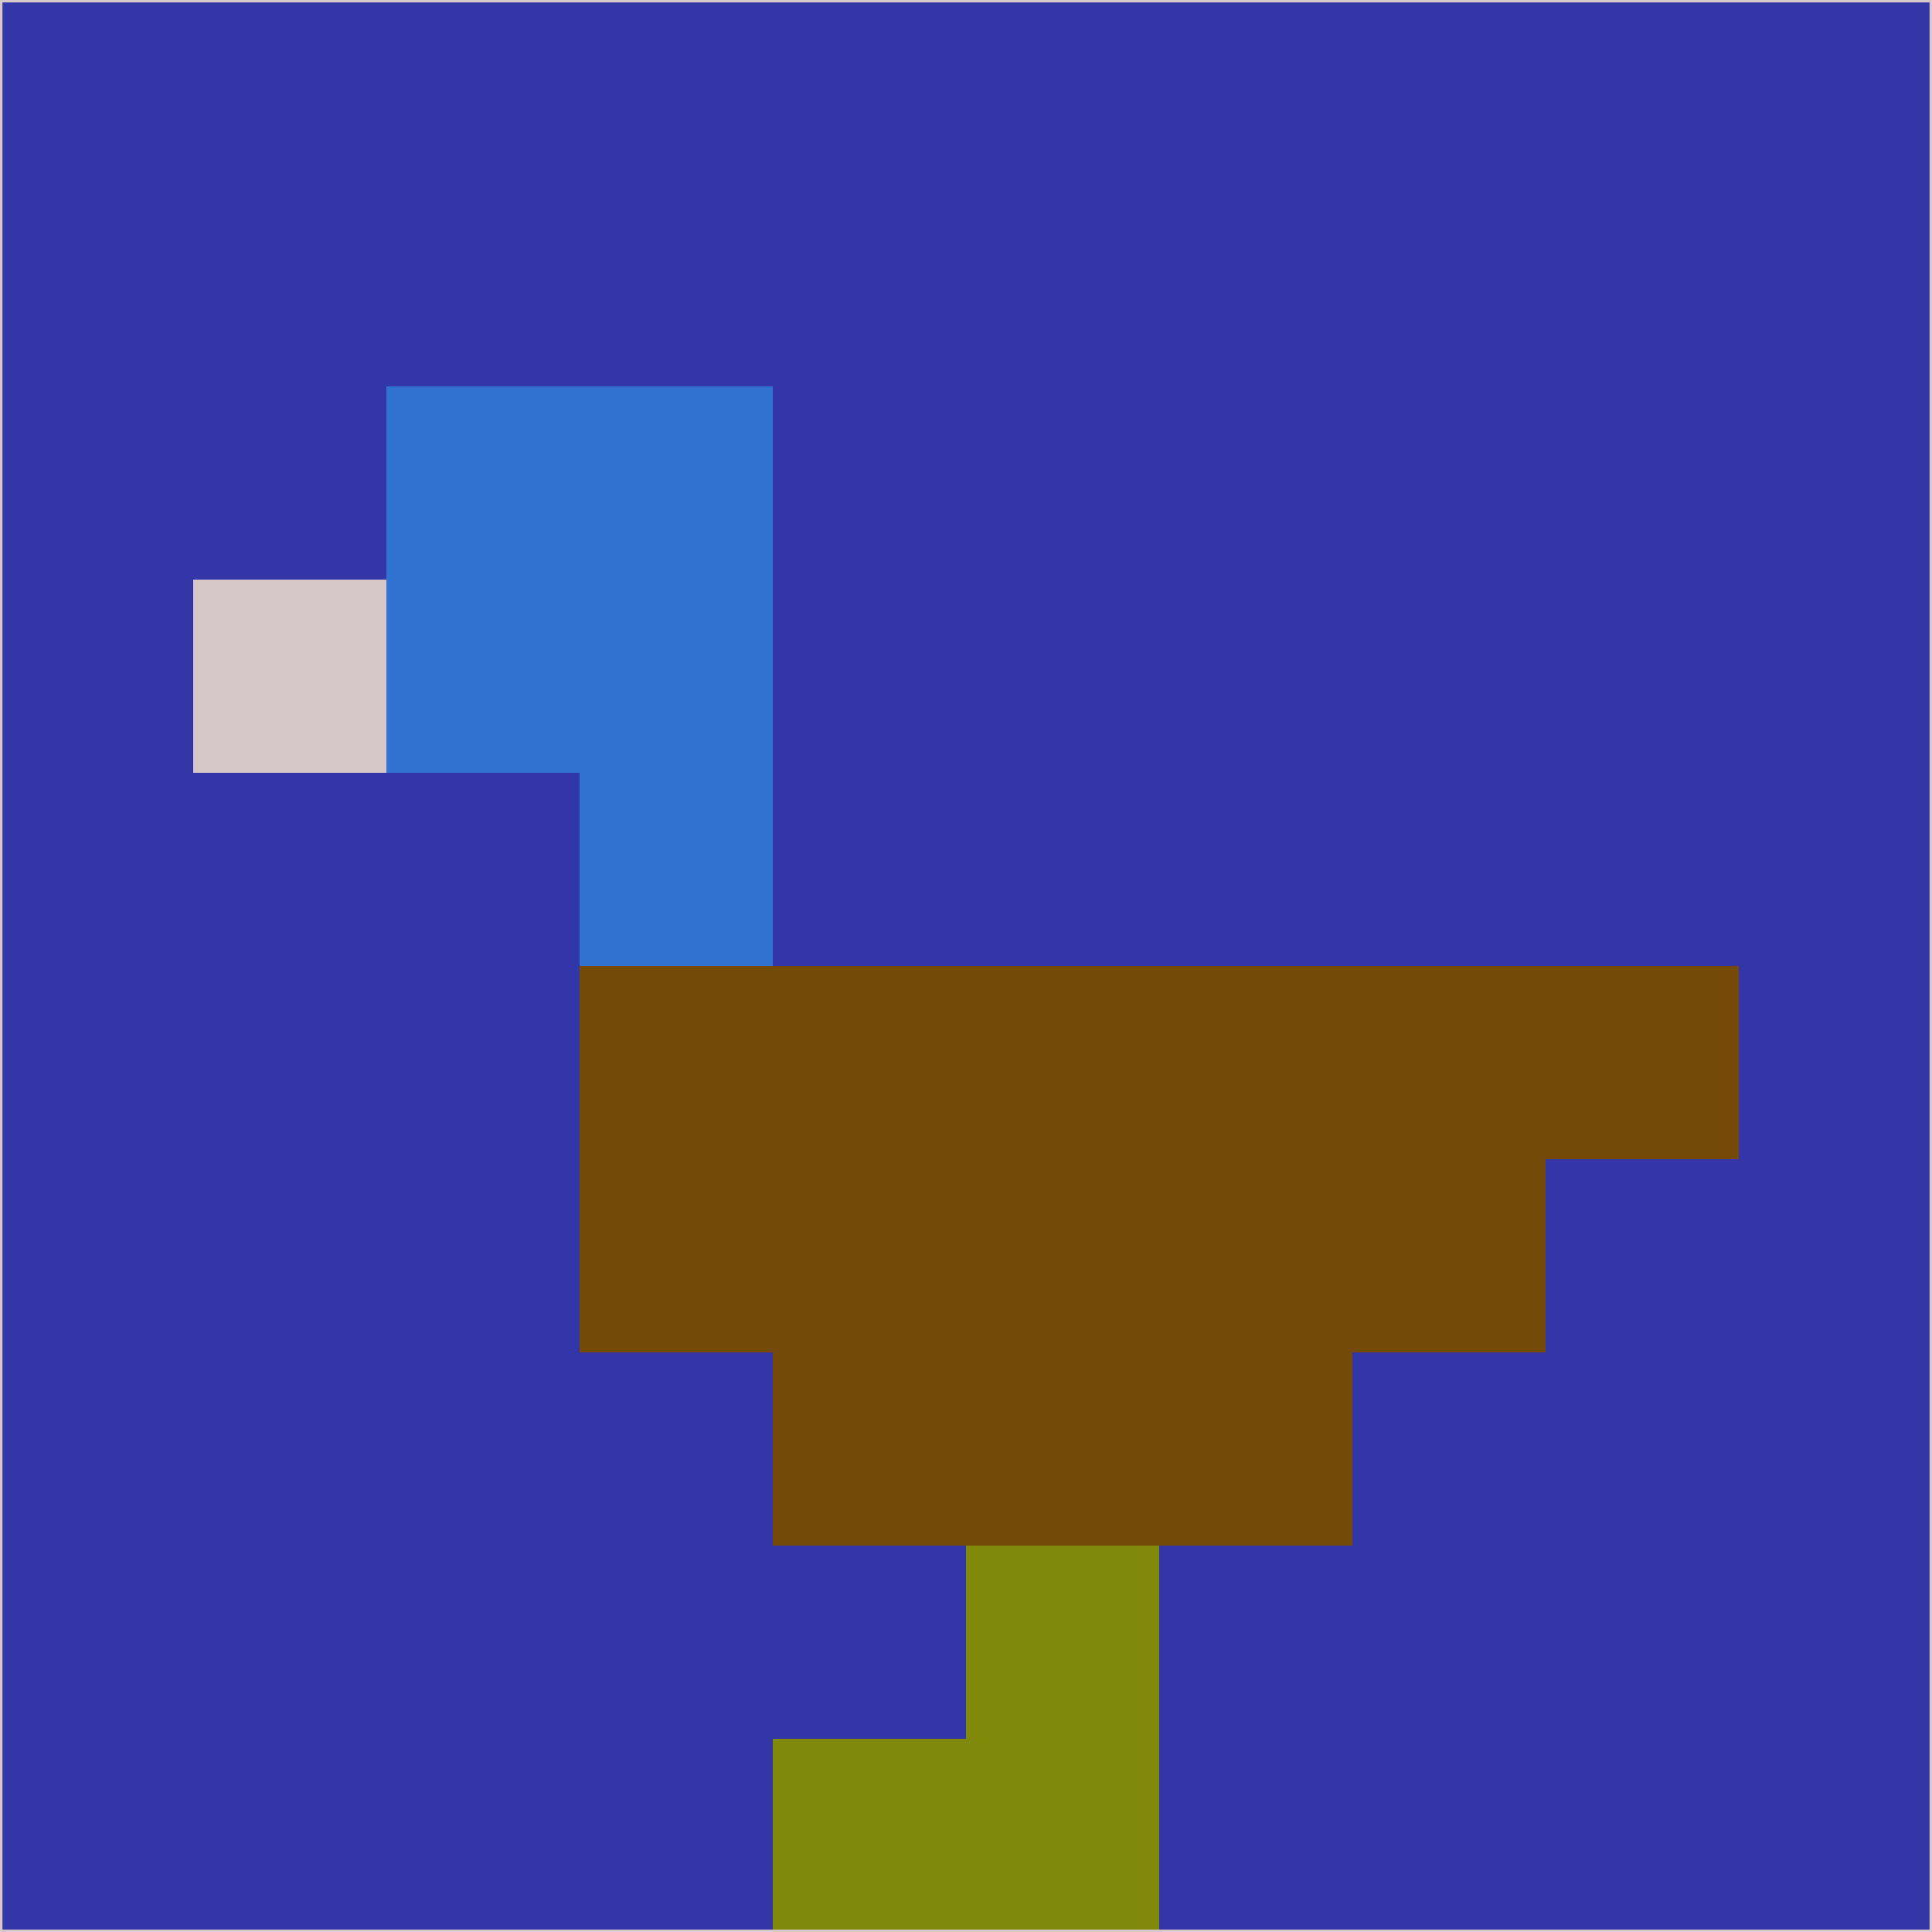 <svg xmlns="http://www.w3.org/2000/svg" version="1.1" width="785" height="785">
  <title>'goose-pfp-694263' by Dmitri Cherniak (Cyberpunk Edition)</title>
  <desc>
    seed=237776
    backgroundColor=#3236a6
    padding=20
    innerPadding=0
    timeout=500
    dimension=1
    border=false
    Save=function(){return n.handleSave()}
    frame=12

    Rendered at 2024-09-15T22:37:00.466Z
    Generated in 1ms
    Modified for Cyberpunk theme with new color scheme
  </desc>
  <defs/>
  <rect width="100%" height="100%" fill="#3236a6"/>
  <g>
    <g id="0-0">
      <rect x="0" y="0" height="785" width="785" fill="#3236a6"/>
      <g>
        <!-- Neon blue -->
        <rect id="0-0-2-2-2-2" x="157" y="157" width="157" height="157" fill="#3273d2"/>
        <rect id="0-0-3-2-1-4" x="235.5" y="157" width="78.5" height="314" fill="#3273d2"/>
        <!-- Electric purple -->
        <rect id="0-0-4-5-5-1" x="314" y="392.5" width="392.5" height="78.5" fill="#754908"/>
        <rect id="0-0-3-5-5-2" x="235.5" y="392.5" width="392.5" height="157" fill="#754908"/>
        <rect id="0-0-4-5-3-3" x="314" y="392.5" width="235.5" height="235.5" fill="#754908"/>
        <!-- Neon pink -->
        <rect id="0-0-1-3-1-1" x="78.5" y="235.5" width="78.5" height="78.5" fill="#d6c8c8"/>
        <!-- Cyber yellow -->
        <rect id="0-0-5-8-1-2" x="392.5" y="628" width="78.5" height="157" fill="#808909"/>
        <rect id="0-0-4-9-2-1" x="314" y="706.5" width="157" height="78.5" fill="#808909"/>
      </g>
      <rect x="0" y="0" stroke="#d6c8c8" stroke-width="2" height="785" width="785" fill="none"/>
    </g>
  </g>
  <script xmlns=""/>
</svg>